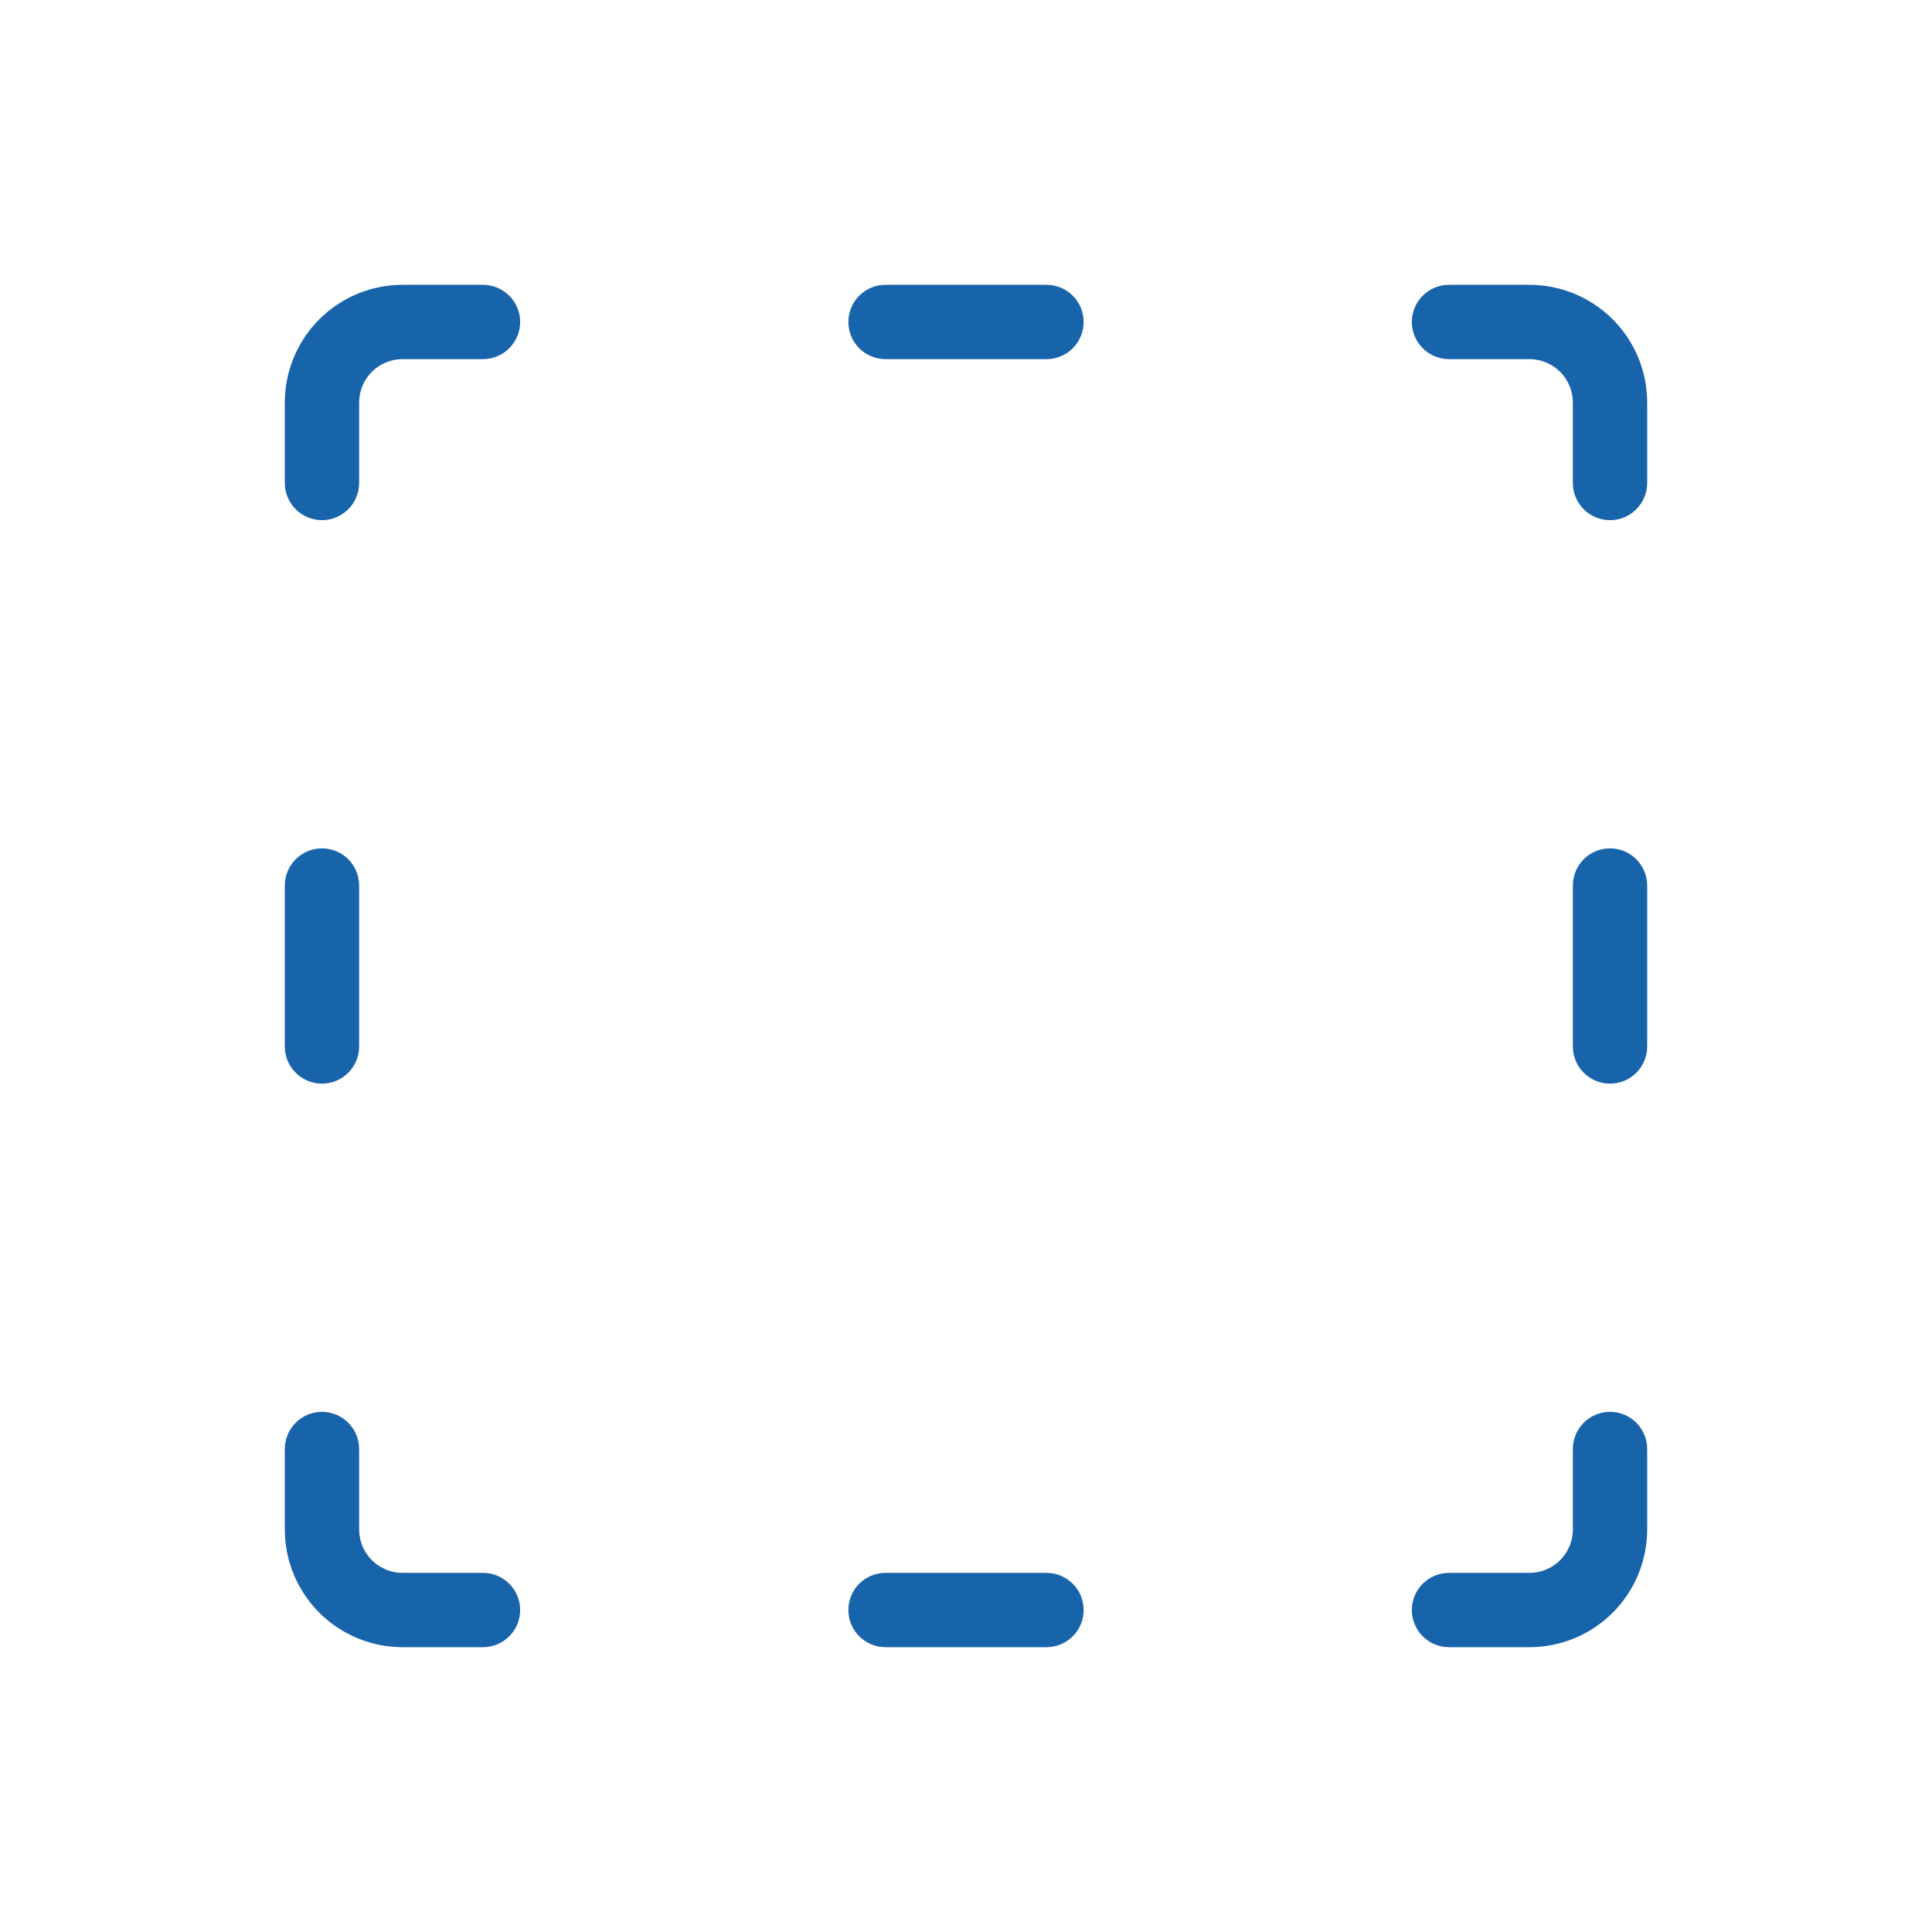 <svg width="26" height="26" viewBox="0 0 26 26" fill="none" xmlns="http://www.w3.org/2000/svg">
<g id="marquee-2">
<path id="Vector" d="M3.833 6.5C3.833 6.776 4.057 7 4.333 7C4.609 7 4.833 6.776 4.833 6.5H3.833ZM5.417 4.333V4.833V4.333ZM6.5 4.833C6.776 4.833 7 4.609 7 4.333C7 4.057 6.776 3.833 6.5 3.833V4.833ZM11.917 3.833C11.64 3.833 11.417 4.057 11.417 4.333C11.417 4.609 11.64 4.833 11.917 4.833V3.833ZM14.083 4.833C14.36 4.833 14.583 4.609 14.583 4.333C14.583 4.057 14.36 3.833 14.083 3.833V4.833ZM19.5 3.833C19.224 3.833 19 4.057 19 4.333C19 4.609 19.224 4.833 19.5 4.833V3.833ZM21.167 6.5C21.167 6.776 21.39 7 21.667 7C21.943 7 22.167 6.776 22.167 6.5H21.167ZM22.167 11.917C22.167 11.64 21.943 11.417 21.667 11.417C21.39 11.417 21.167 11.64 21.167 11.917H22.167ZM21.167 14.083C21.167 14.36 21.39 14.583 21.667 14.583C21.943 14.583 22.167 14.36 22.167 14.083H21.167ZM22.167 19.5C22.167 19.224 21.943 19 21.667 19C21.39 19 21.167 19.224 21.167 19.5H22.167ZM19.5 21.167C19.224 21.167 19 21.39 19 21.667C19 21.943 19.224 22.167 19.5 22.167V21.167ZM14.083 22.167C14.36 22.167 14.583 21.943 14.583 21.667C14.583 21.39 14.36 21.167 14.083 21.167V22.167ZM11.917 21.167C11.64 21.167 11.417 21.39 11.417 21.667C11.417 21.943 11.64 22.167 11.917 22.167V21.167ZM6.5 22.167C6.776 22.167 7 21.943 7 21.667C7 21.39 6.776 21.167 6.5 21.167V22.167ZM4.833 19.5C4.833 19.224 4.609 19 4.333 19C4.057 19 3.833 19.224 3.833 19.5H4.833ZM3.833 14.083C3.833 14.36 4.057 14.583 4.333 14.583C4.609 14.583 4.833 14.36 4.833 14.083H3.833ZM4.833 11.917C4.833 11.64 4.609 11.417 4.333 11.417C4.057 11.417 3.833 11.64 3.833 11.917H4.833ZM4.833 6.5V5.417H3.833V6.5H4.833ZM4.833 5.417C4.833 5.262 4.895 5.114 5.004 5.004L4.297 4.297C4 4.594 3.833 4.997 3.833 5.417H4.833ZM5.004 5.004C5.114 4.895 5.262 4.833 5.417 4.833L5.417 3.833C4.997 3.833 4.594 4 4.297 4.297L5.004 5.004ZM5.417 4.833H6.5V3.833H5.417V4.833ZM11.917 4.833H14.083V3.833H11.917V4.833ZM19.5 4.833H20.583V3.833H19.5V4.833ZM20.583 4.833C20.738 4.833 20.886 4.895 20.996 5.004L21.703 4.297C21.406 4 21.003 3.833 20.583 3.833V4.833ZM20.996 5.004C21.105 5.114 21.167 5.262 21.167 5.417H22.167C22.167 4.997 22 4.594 21.703 4.297L20.996 5.004ZM21.167 5.417V6.5H22.167V5.417H21.167ZM21.167 11.917V14.083H22.167V11.917H21.167ZM21.167 19.5V20.583H22.167V19.5H21.167ZM21.167 20.583C21.167 20.738 21.105 20.886 20.996 20.996L21.703 21.703C22 21.406 22.167 21.003 22.167 20.583H21.167ZM20.996 20.996C20.886 21.105 20.738 21.167 20.583 21.167V22.167C21.003 22.167 21.406 22 21.703 21.703L20.996 20.996ZM20.583 21.167H19.5V22.167H20.583V21.167ZM14.083 21.167H11.917V22.167H14.083V21.167ZM6.5 21.167H5.417V22.167H6.5V21.167ZM5.417 21.167C5.262 21.167 5.114 21.105 5.004 20.996L4.297 21.703C4.594 22 4.997 22.167 5.417 22.167V21.167ZM5.004 20.996C4.895 20.886 4.833 20.738 4.833 20.583H3.833C3.833 21.003 4 21.406 4.297 21.703L5.004 20.996ZM4.833 20.583V19.5H3.833V20.583H4.833ZM4.833 14.083V11.917H3.833V14.083H4.833Z" fill="#1864AB"/>
</g>
</svg>
